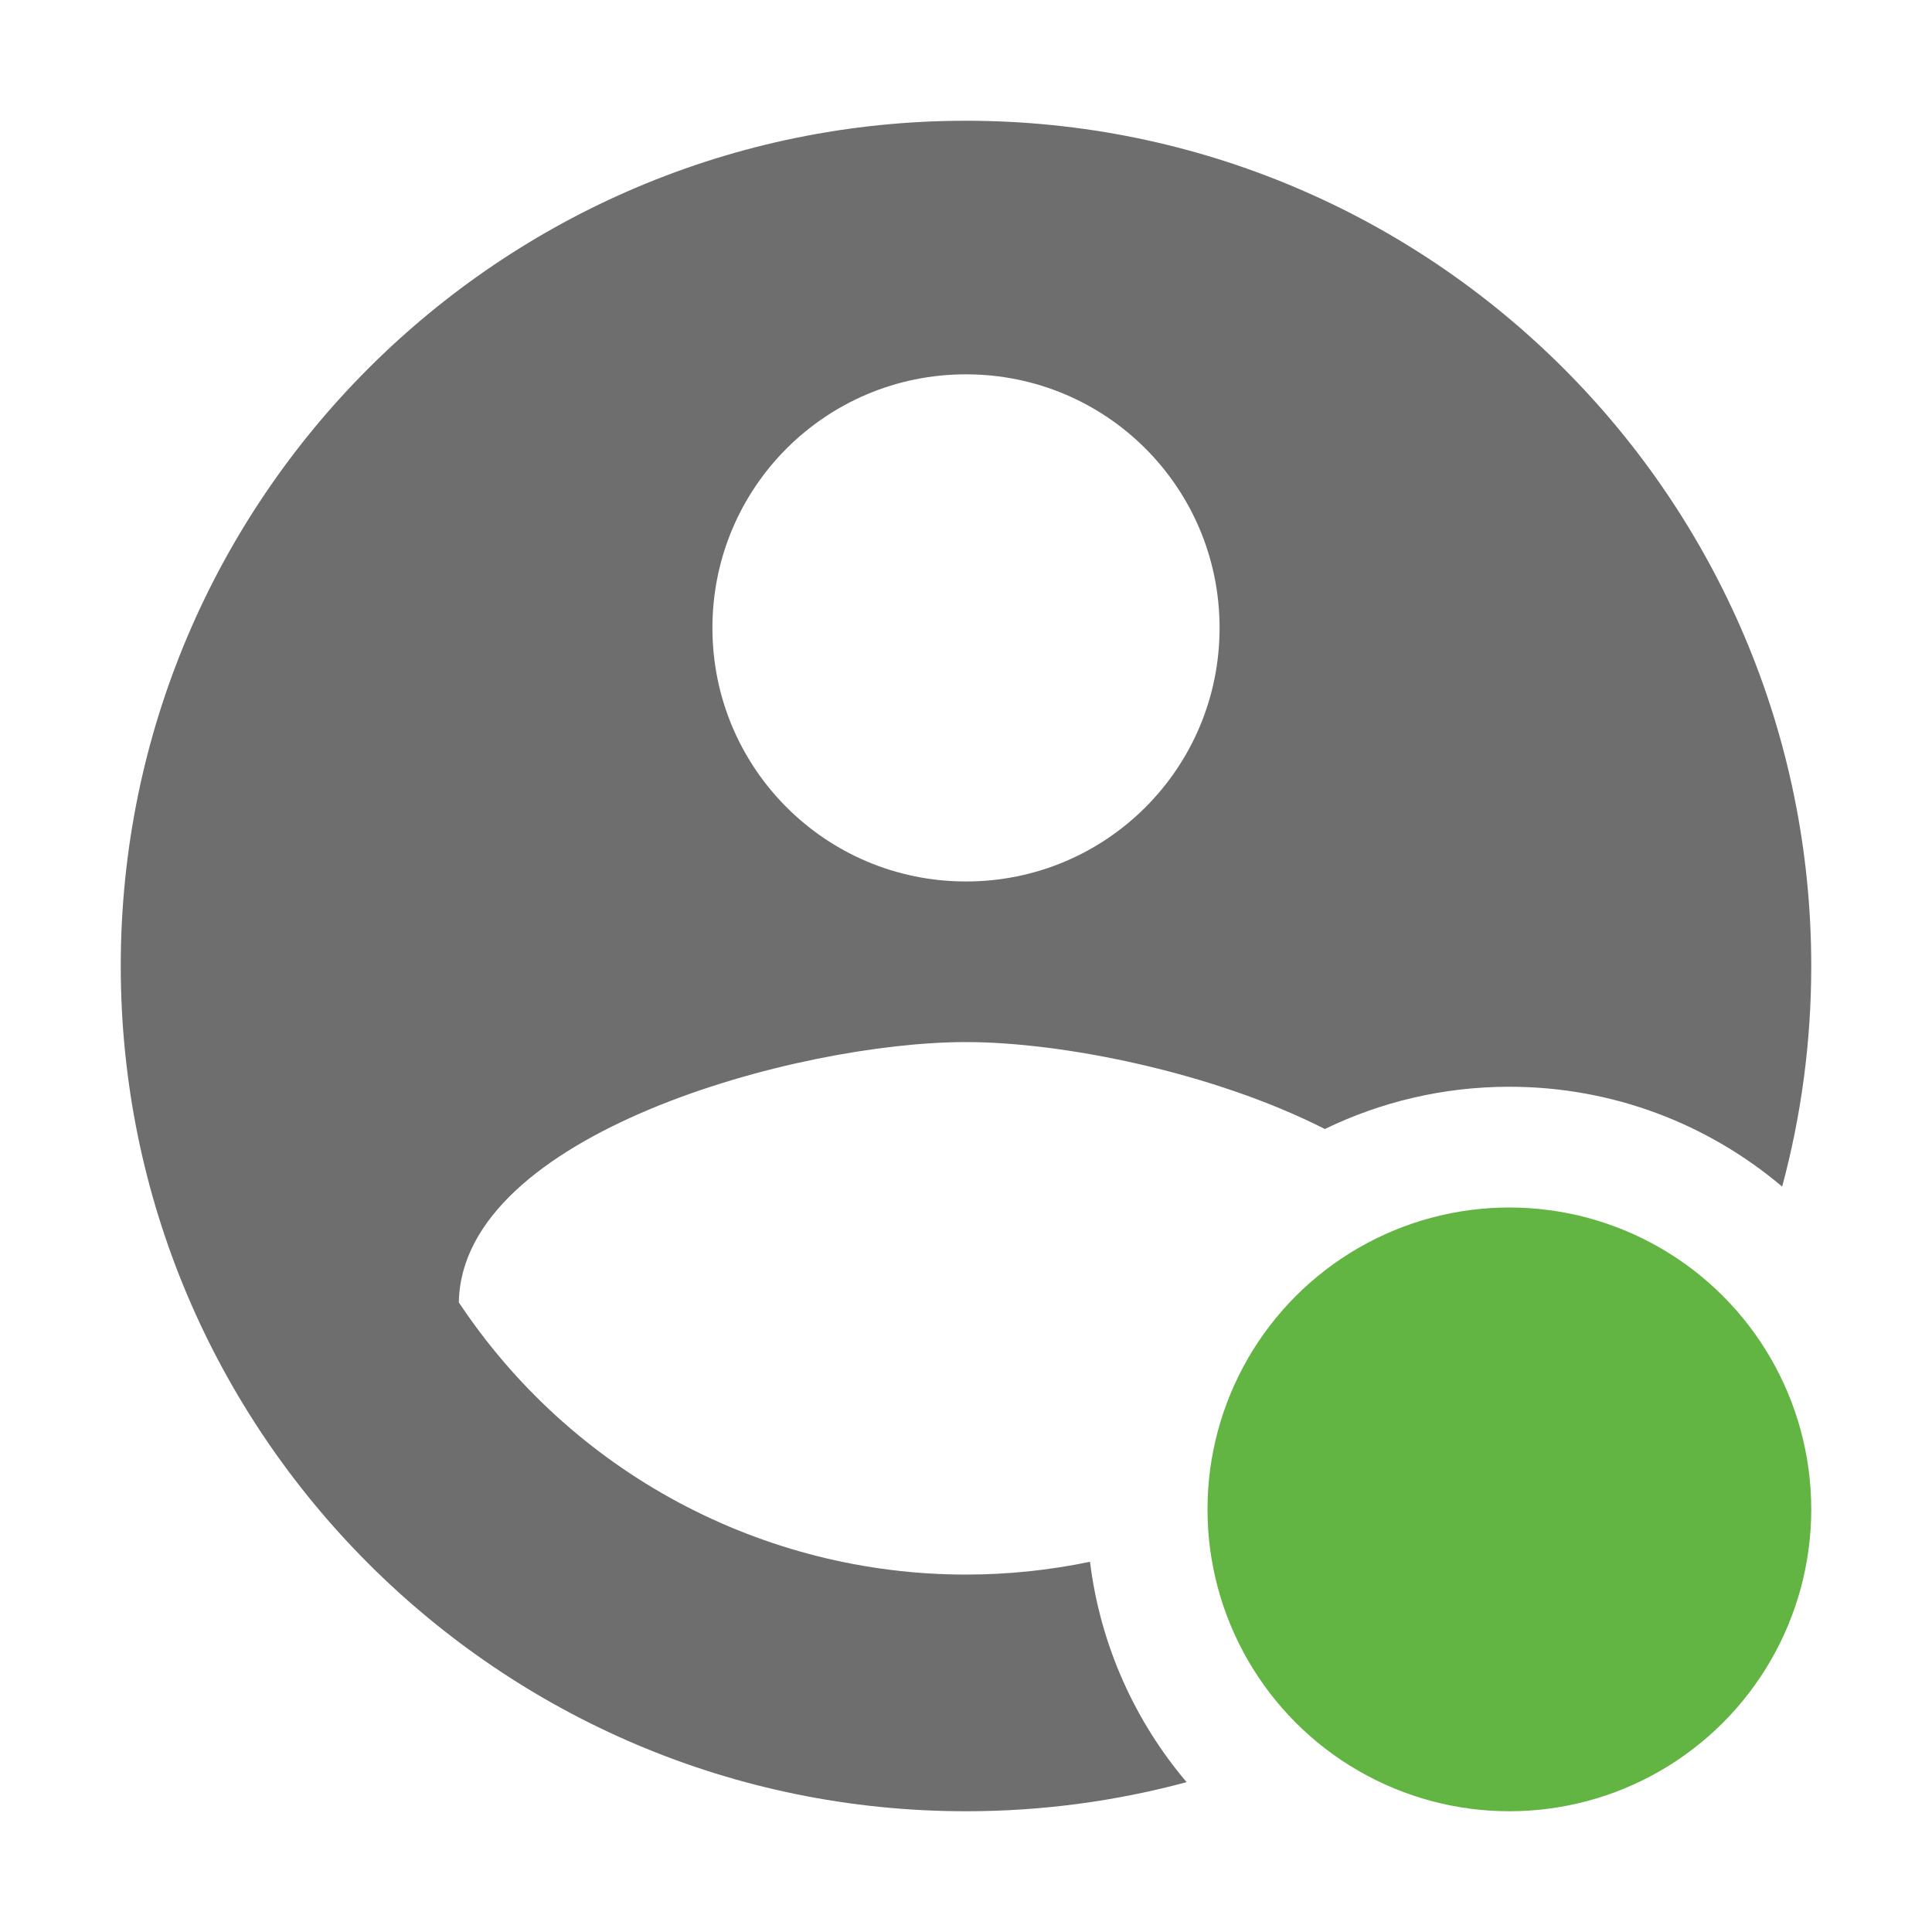 <svg width="16" height="16" viewBox="0 0 16 16" fill="none" xmlns="http://www.w3.org/2000/svg">
<circle cx="12.5" cy="12.5" r="2.5" fill="#62B543"/>
<path fill-rule="evenodd" clip-rule="evenodd" d="M1 8C1 4.136 4.136 1 8 1C11.864 1 15 4.136 15 8C15 8.632 14.916 9.244 14.759 9.827C14.149 9.311 13.361 9 12.5 9C11.952 9 11.434 9.126 10.972 9.35C10.043 8.878 8.795 8.63 8 8.63C6.6 8.63 3.821 9.393 3.8 10.786C4.26 11.479 4.884 12.048 5.617 12.441C6.35 12.834 7.168 13.04 8 13.04C8.346 13.04 8.69 13.004 9.027 12.934C9.112 13.625 9.399 14.254 9.827 14.759C9.244 14.916 8.632 15 8 15C4.136 15 1 11.864 1 8ZM10.1 5.2C10.1 4.038 9.162 3.1 8 3.1C6.838 3.1 5.9 4.038 5.9 5.2C5.9 6.362 6.838 7.3 8 7.3C9.162 7.3 10.1 6.362 10.1 5.2Z" fill="#6E6E6E"/>
</svg>
